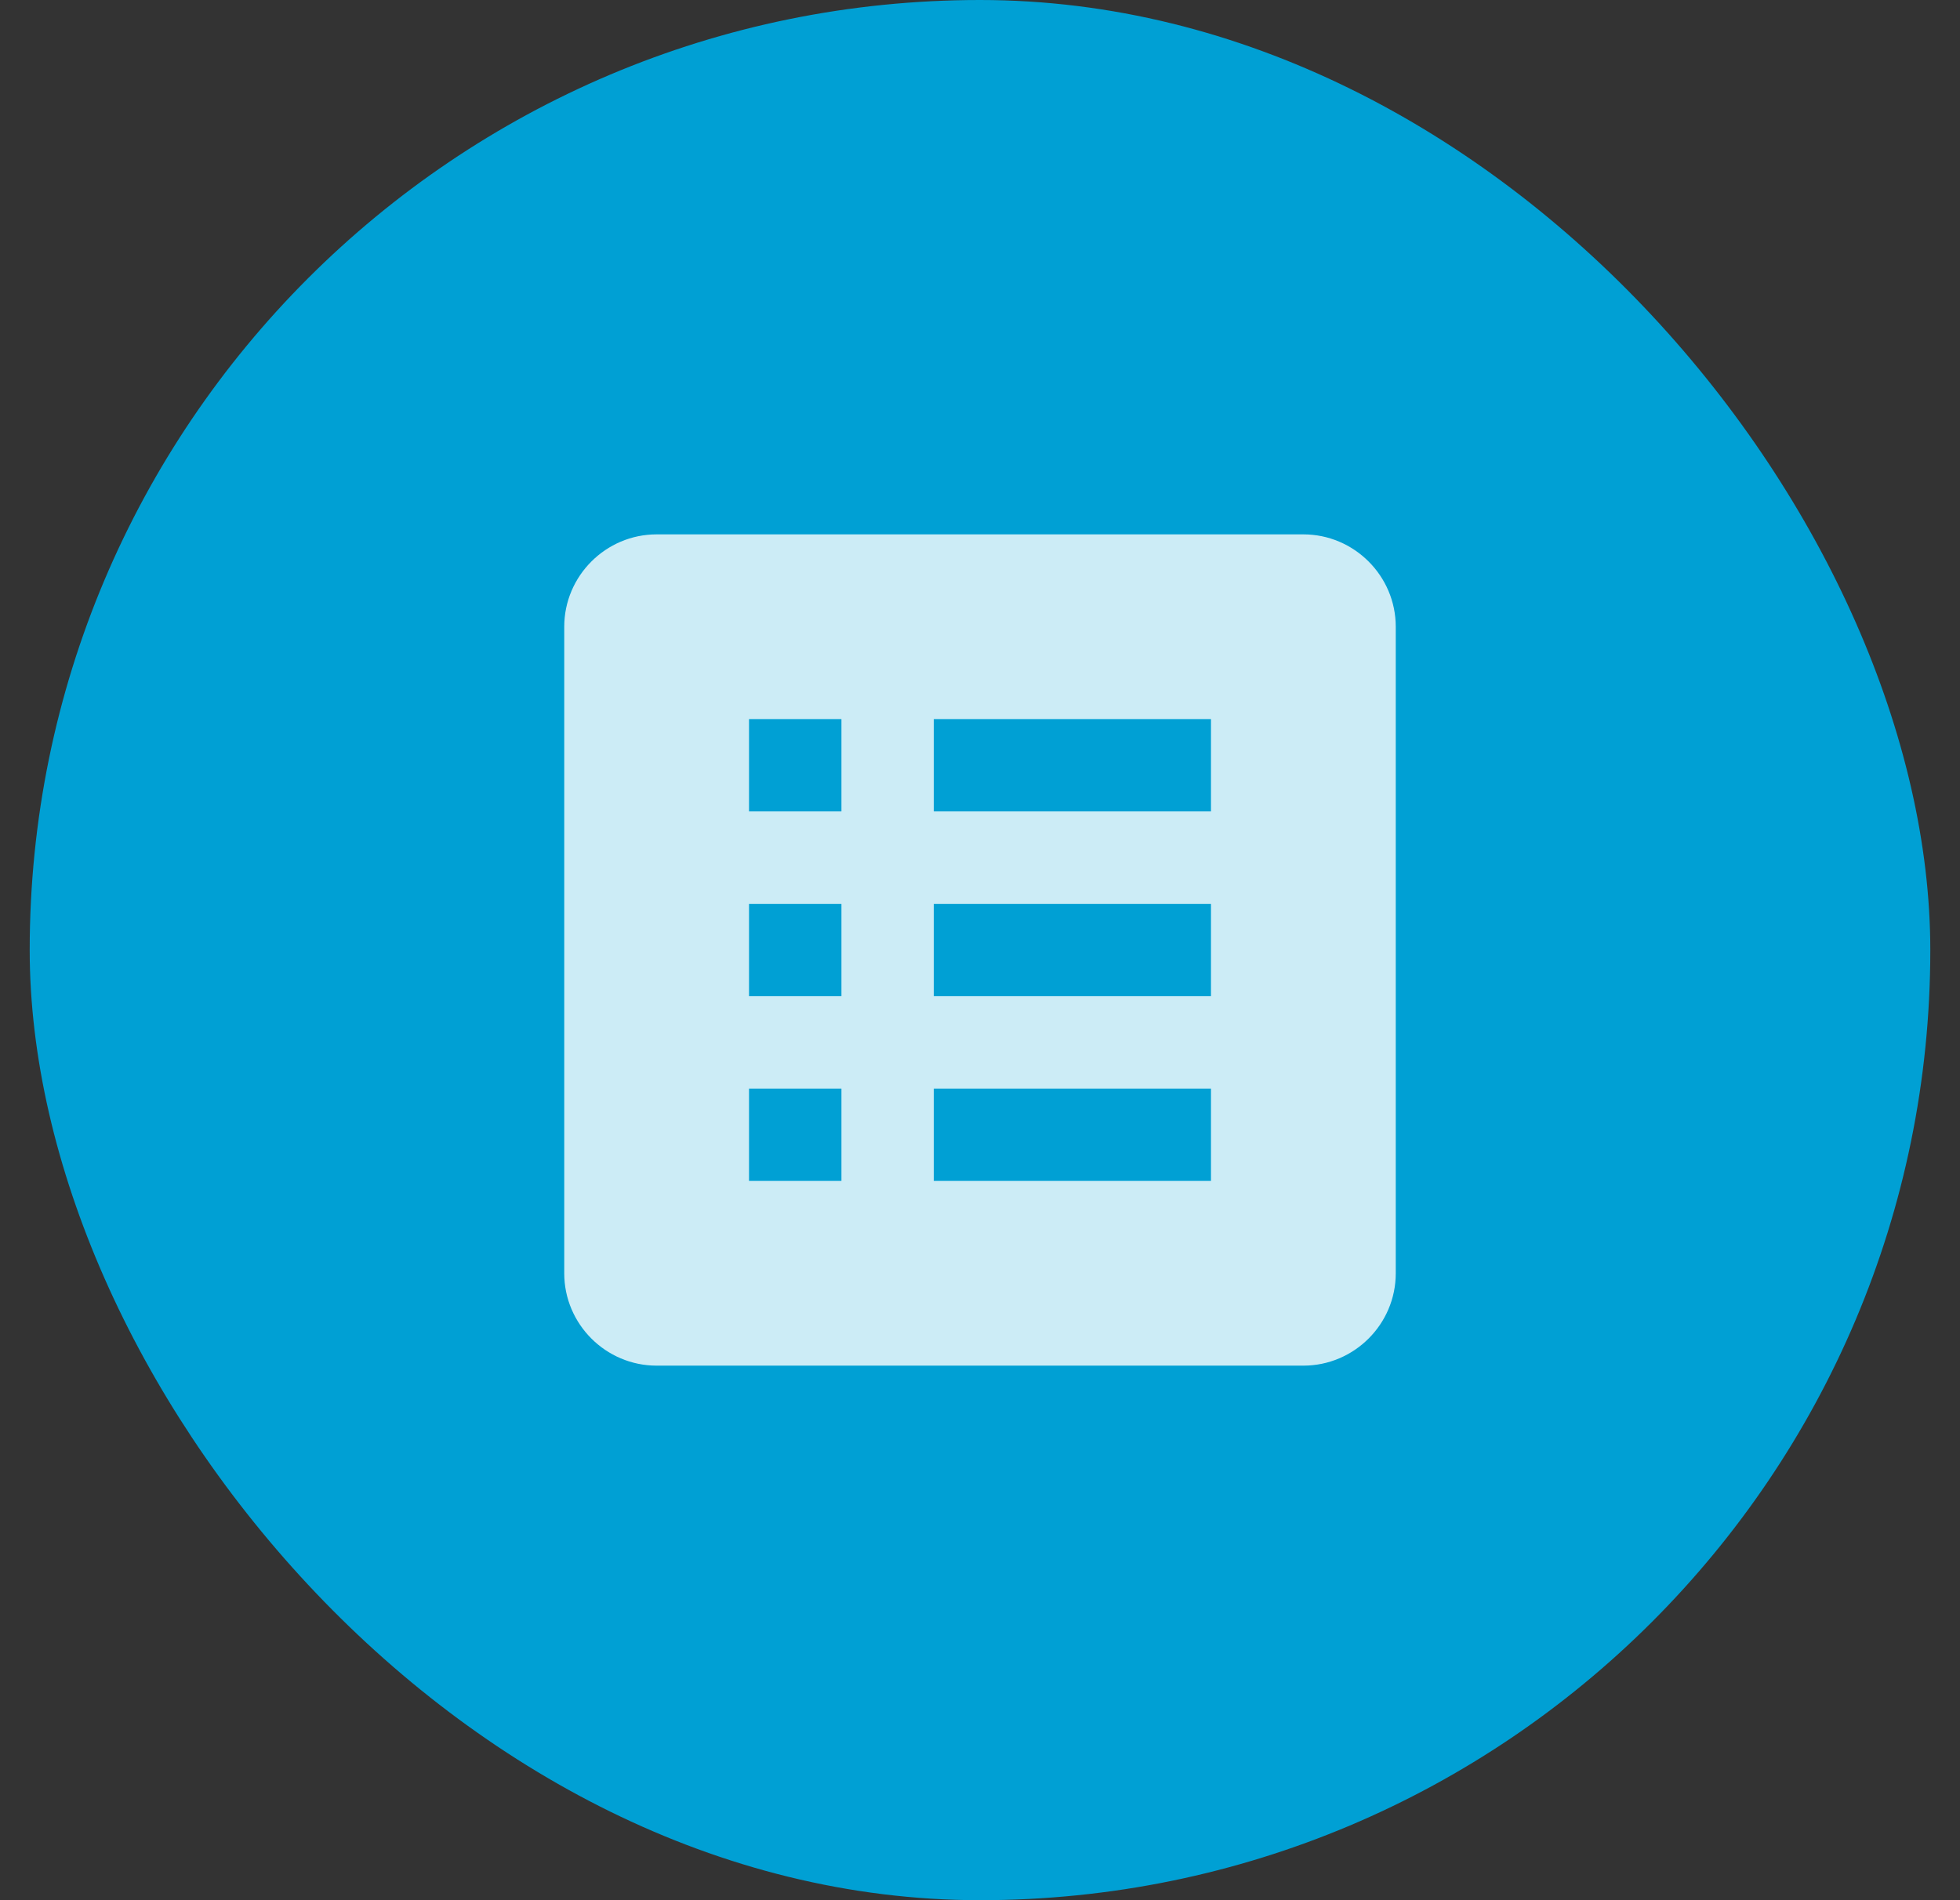 <svg width="33" height="32" viewBox="0 0 33 32" fill="none" xmlns="http://www.w3.org/2000/svg">
<rect x="0" y="0" width="33" height="32" fill="#333333" stroke="none"/>
<rect x="0.5" width="32" height="32" rx="16" fill="#00A0D4"/>
<path d="M21.944 8.999H11.056C10.2 8.999 9.5 9.699 9.5 10.555V21.443C9.5 22.299 10.2 22.998 11.056 22.998H21.944C22.8 22.998 23.5 22.299 23.5 21.443V10.555C23.5 9.699 22.8 8.999 21.944 8.999ZM12.611 12.11H14.167V13.665H12.611V12.11ZM12.611 15.221H14.167V16.776H12.611V15.221ZM12.611 18.332H14.167V19.887H12.611V18.332ZM20.389 19.887H15.722V18.332H20.389V19.887ZM20.389 16.776H15.722V15.221H20.389V16.776ZM20.389 13.665H15.722V12.11H20.389V13.665Z" fill="white" fill-opacity="0.8"/>
</svg>
